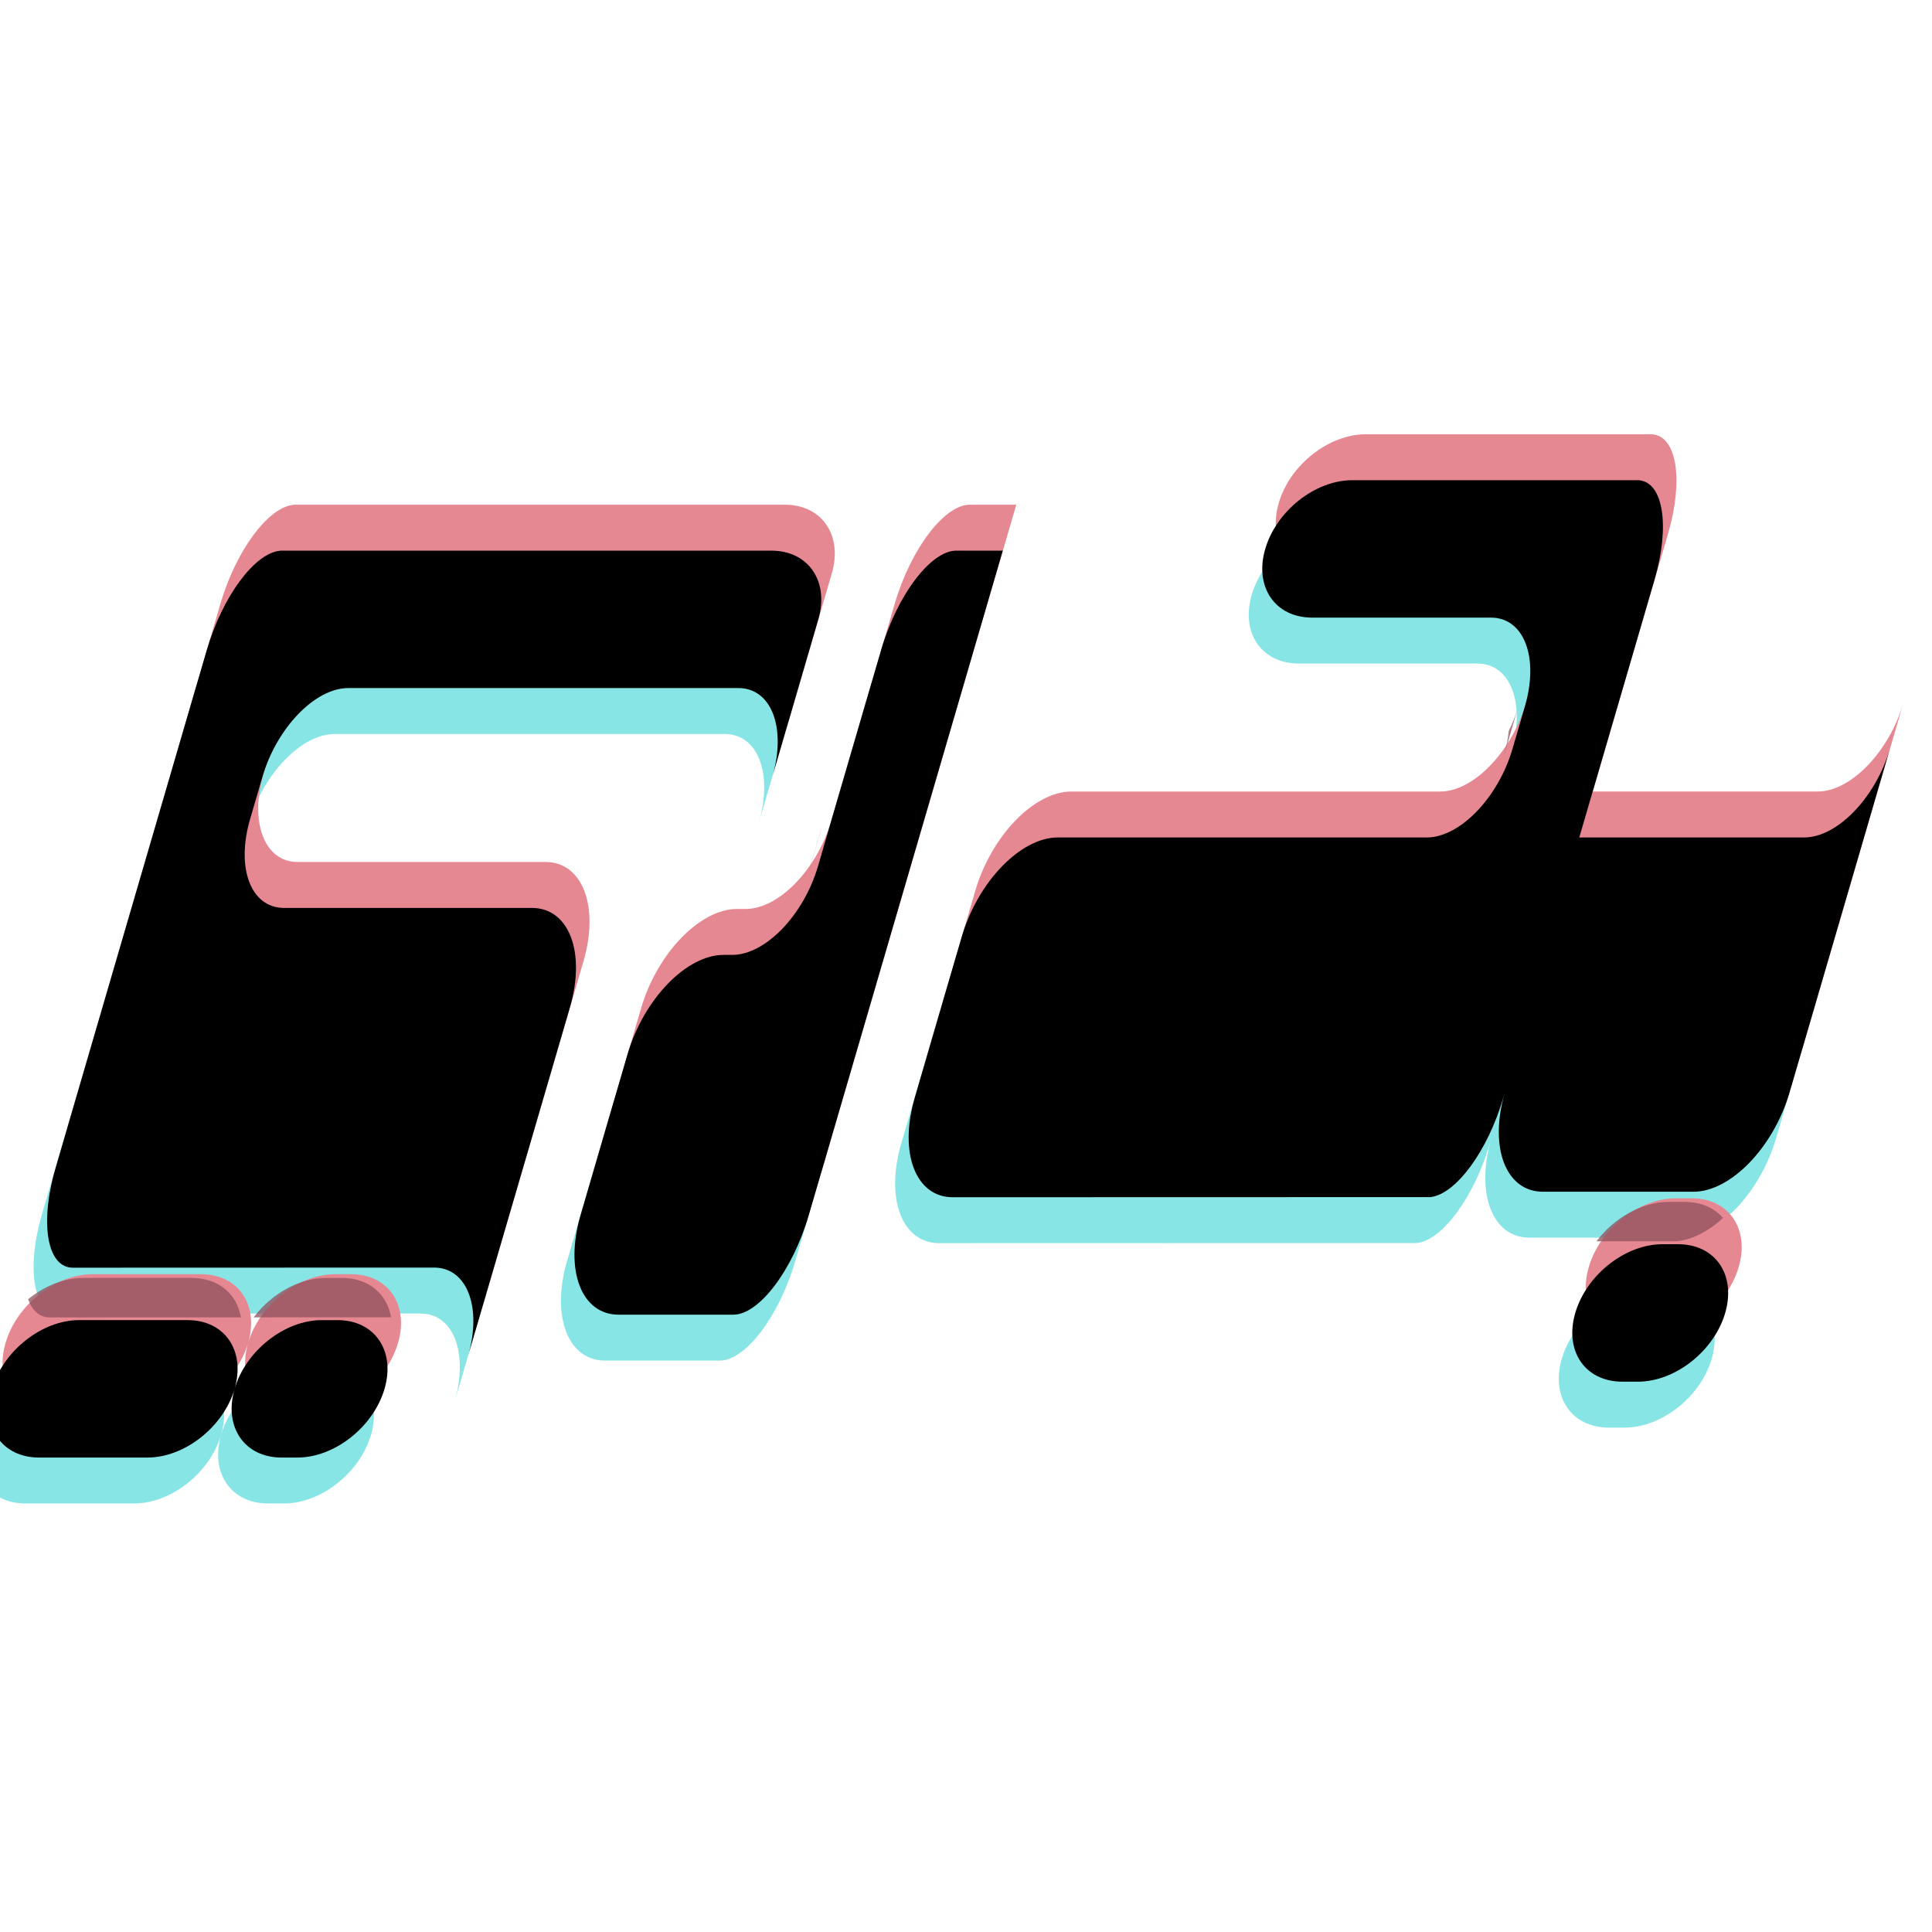 <?xml version="1.0" encoding="UTF-8" standalone="no"?>
<!-- Created with Inkscape (http://www.inkscape.org/) -->

<svg
   width="382mm"
   height="382mm"
   viewBox="0 0 382 382"
   version="1.1"
   id="svg1"
   xml:space="preserve"
   inkscape:version="1.3.2 (091e20ef0f, 2023-11-25, custom)"
   sodipodi:docname="BadriLogo.svg"
   xmlns:inkscape="http://www.inkscape.org/namespaces/inkscape"
   xmlns:sodipodi="http://sodipodi.sourceforge.net/DTD/sodipodi-0.dtd"
   xmlns="http://www.w3.org/2000/svg"
   xmlns:svg="http://www.w3.org/2000/svg"><sodipodi:namedview
     id="namedview1"
     pagecolor="#ffffff"
     bordercolor="#000000"
     borderopacity="0.25"
     inkscape:showpageshadow="2"
     inkscape:pageopacity="0.0"
     inkscape:pagecheckerboard="0"
     inkscape:deskcolor="#d1d1d1"
     inkscape:document-units="mm"
     inkscape:zoom="0.26016034"
     inkscape:cx="1145.4475"
     inkscape:cy="1118.541"
     inkscape:window-width="1920"
     inkscape:window-height="1048"
     inkscape:window-x="0"
     inkscape:window-y="0"
     inkscape:window-maximized="1"
     inkscape:current-layer="layer1" /><defs
     id="defs1"><clipPath
       clipPathUnits="userSpaceOnUse"
       id="clipPath1356"><rect
         style="fill:#000000;fill-opacity:1;stroke:none;stroke-width:3;stroke-linecap:round;stroke-linejoin:round;stroke-miterlimit:4;stroke-dasharray:none;stroke-opacity:1"
         id="rect1358"
         width="960"
         height="1080"
         x="-11764.021"
         y="987.145" /></clipPath><clipPath
       clipPathUnits="userSpaceOnUse"
       id="clipPath1362"><rect
         style="fill:#000000;fill-opacity:1;stroke:none;stroke-width:3;stroke-linecap:round;stroke-linejoin:round;stroke-miterlimit:4;stroke-dasharray:none;stroke-opacity:1"
         id="rect1364"
         width="960"
         height="1080"
         x="-12724.021"
         y="987.145" /></clipPath></defs><g
     inkscape:label="Layer 1"
     inkscape:groupmode="layer"
     id="layer1"
     transform="translate(3769.823,399.667)"><g
       id="g1325"
       transform="matrix(0.756,0,0,0.756,7080.154,-1362.621)"
       style="stroke-width:1.323"><path
         id="path1236"
         style="fill:#88e5e6;fill-opacity:1;stroke-width:37.388;stroke-linecap:round;stroke-linejoin:round"
         d="m -13926.624,1411.349 h -75.042 c -9.714,0 -19.875,8.015 -22.782,17.971 -2.906,9.956 2.576,17.971 12.29,17.971 h 46.752 c 8.64,0 12.612,10.388 8.87,23.203 l -3.239,11.093 c -3.723,12.752 -13.688,23.115 -22.311,23.202 h -96.619 c -9.715,0 -20.923,11.599 -25.13,26.007 l -12.285,42.08 c -4.207,14.408 0.228,26.007 9.943,26.007 l 124.91,-0.033 c 6.622,-0.694 14.999,-12.016 19.074,-25.974 l 0.406,-1.389 c -4.18,14.384 0.252,25.957 9.956,25.957 h 39.397 c 9.715,0 20.922,-11.6 25.129,-26.008 l 11.864,-40.639 14.368,-49.211 c -3.742,12.814 -13.78,23.202 -22.419,23.202 h -58.824 l 19.686,-67.432 c 4.1,-14.044 2.285,-25.415 -4.026,-25.981 z m -355.426,18.42 -0.03,0.03 c -6.642,0.566 -15.095,11.938 -19.196,25.982 l -39.566,135.519 c -4.206,14.408 -2.187,26.009 4.525,26.009 l 94.482,-0.03 c 8.639,0 12.612,10.388 8.871,23.203 l 26.663,-91.258 c 4.207,-14.409 -0.228,-26.009 -9.941,-26.009 h -64.949 c -8.574,-0.087 -12.487,-10.451 -8.763,-23.204 l 3.237,-11.09 c 3.74,-12.814 13.778,-23.204 22.419,-23.204 h 102.065 c 8.64,0 12.612,10.388 8.871,23.202 l 12.02,-41.172 c 2.906,-9.956 -2.574,-17.973 -12.289,-17.973 h -100.175 z m 176.829,0 c -6.711,0 -15.494,11.608 -19.699,26.008 l -16.5,56.518 c -3.722,12.753 -13.688,23.115 -22.311,23.203 h -2.381 c -9.714,0 -20.921,11.601 -25.128,26.01 l -12.285,42.077 c -4.207,14.408 0.228,26.01 9.941,26.01 h 30.035 c 6.713,0 15.503,-11.6 19.71,-26.009 l 43.153,-147.808 7.593,-26.008 h -11.612 l -0.03,0.03 c -0.156,-0.03 -0.321,-0.03 -0.487,-0.03 z m 184.638,181.405 c -9.715,3e-4 -19.875,8.016 -22.782,17.973 -2.906,9.956 2.574,17.971 12.288,17.971 h 4.142 c 9.715,0 19.876,-8.016 22.782,-17.973 2.907,-9.957 -2.575,-17.971 -12.289,-17.971 z m -385.703,19.847 h -28.371 c -9.714,0 -19.875,8.013 -22.782,17.97 -2.906,9.956 2.574,17.973 12.288,17.973 h 28.371 c 9.714,0 19.874,-8.014 22.782,-17.97 -2.907,9.956 2.573,17.971 12.288,17.971 h 4.14 c 9.715,0 19.875,-8.015 22.782,-17.971 2.907,-9.957 -2.573,-17.971 -12.287,-17.971 h -4.141 c -9.715,0 -19.876,8.014 -22.782,17.97 2.906,-9.956 -2.573,-17.971 -12.288,-17.971 z" /><path
         id="path1241"
         style="fill:#e68892;fill-opacity:1;stroke-width:37.388;stroke-linecap:round;stroke-linejoin:round"
         d="m -13919.553,1387.324 h -75.041 c -9.715,0 -19.876,8.015 -22.782,17.971 -2.907,9.956 2.575,17.971 12.289,17.971 h 46.752 c 8.64,0 12.612,10.388 8.87,23.203 l -3.239,11.093 c -3.723,12.752 -13.687,23.115 -22.311,23.202 h -96.619 c -9.715,0 -20.923,11.599 -25.13,26.007 l -12.285,42.08 c -4.207,14.408 0.228,26.007 9.943,26.007 l 124.91,-0.033 c 6.622,-0.694 14.999,-12.016 19.075,-25.974 l 0.405,-1.389 c -4.18,14.384 0.252,25.957 9.957,25.957 h 39.396 c 9.715,0 20.922,-11.6 25.129,-26.008 l 11.865,-40.639 14.367,-49.211 c -3.742,12.814 -13.779,23.202 -22.419,23.202 h -58.824 l 19.687,-67.432 c 4.099,-14.044 2.285,-25.415 -4.027,-25.981 z m -355.426,18.42 -0.03,0.03 c -6.642,0.566 -15.095,11.938 -19.195,25.982 l -39.567,135.519 c -4.206,14.408 -2.187,26.009 4.526,26.009 l 94.481,-0.03 c 8.639,0 12.612,10.388 8.872,23.203 l 26.662,-91.258 c 4.207,-14.409 -0.228,-26.009 -9.941,-26.009 h -64.949 c -8.573,-0.087 -12.487,-10.451 -8.763,-23.204 l 3.237,-11.09 c 3.741,-12.814 13.778,-23.204 22.419,-23.204 h 102.065 c 8.64,0 12.613,10.388 8.871,23.202 l 12.02,-41.172 c 2.906,-9.956 -2.574,-17.973 -12.288,-17.973 h -100.176 z m 176.829,0 c -6.711,0 -15.494,11.608 -19.698,26.008 l -16.5,56.518 c -3.723,12.753 -13.689,23.115 -22.312,23.203 h -2.381 c -9.714,0 -20.921,11.601 -25.128,26.01 l -12.285,42.077 c -4.207,14.408 0.228,26.01 9.942,26.01 h 30.034 c 6.713,0 15.503,-11.6 19.71,-26.009 l 43.153,-147.808 7.593,-26.008 h -11.611 l -0.03,0.03 c -0.157,-0.03 -0.321,-0.03 -0.488,-0.03 z m 184.638,181.405 c -9.714,3e-4 -19.875,8.016 -22.782,17.973 -2.906,9.956 2.574,17.971 12.288,17.971 h 4.143 c 9.714,0 19.875,-8.016 22.782,-17.973 2.906,-9.957 -2.576,-17.971 -12.29,-17.971 z m -385.703,19.847 h -28.37 c -9.715,0 -19.876,8.013 -22.783,17.97 -2.906,9.956 2.574,17.973 12.289,17.973 h 28.37 c 9.714,0 19.874,-8.014 22.782,-17.97 -2.907,9.956 2.573,17.971 12.288,17.971 h 4.141 c 9.714,0 19.874,-8.015 22.782,-17.971 2.906,-9.957 -2.574,-17.971 -12.288,-17.971 h -4.141 c -9.714,0 -19.876,8.014 -22.782,17.97 2.906,-9.956 -2.573,-17.971 -12.288,-17.971 z" /><path
         id="path1250"
         style="fill:#8e505d;fill-opacity:0.753;stroke-width:141.311;stroke-linecap:round;stroke-linejoin:round"
         d="m -4645.4,1782.938 c -2.283,6.915 -5.04,13.617 -8.189,20.016 -0.771,7.595 -2.316,15.598 -4.734,23.879 l -0.475,1.623 c 0.558,-1.689 1.098,-3.387 1.598,-5.1 z m -1245.859,62.93 c -0.571,1.723 -1.122,3.454 -1.633,5.203 l -11.787,40.379 c 2.282,-6.906 5.036,-13.599 8.182,-19.988 0.771,-7.595 2.319,-15.598 4.736,-23.877 z m 559.383,52.934 c -0.276,0.833 -0.55,1.667 -0.838,2.494 l -12.629,43.26 c 0.563,-1.702 1.105,-3.412 1.609,-5.139 z m 836.162,368.934 c -26.572,8e-4 -54.019,15.874 -71.326,38.908 h 75.4 c 16.336,0 33.785,-8.693 49.527,-23.123 -8.622,-9.858 -21.718,-15.785 -37.949,-15.785 z m -1565,75.014 c -18.948,0 -38.335,8.079 -54.182,21.057 4.162,11.28 11.327,17.916 21.18,17.916 l 188.838,-0.061 c -3.855,-23.036 -22.032,-38.912 -48.609,-38.912 z m 239.773,0.01 c -26.573,0 -54.025,15.871 -71.332,38.902 l 135.586,-0.043 c -3.874,-23.009 -22.048,-38.859 -48.603,-38.859 z"
         transform="matrix(0.265,0,0,0.265,-12724.021,987.145)" /><path
         id="path1243"
         style="fill:#000000;fill-opacity:1;stroke-width:37.388;stroke-linecap:round;stroke-linejoin:round"
         d="m -13923.089,1399.337 h -75.041 c -9.715,0 -19.876,8.015 -22.782,17.971 -2.906,9.956 2.575,17.971 12.29,17.971 h 46.751 c 8.64,0 12.612,10.388 8.871,23.203 l -3.239,11.093 c -3.723,12.752 -13.688,23.115 -22.312,23.202 h -96.619 c -9.714,0 -20.923,11.599 -25.13,26.007 l -12.285,42.08 c -4.206,14.408 0.228,26.007 9.944,26.007 l 124.909,-0.033 c 6.623,-0.694 15,-12.016 19.075,-25.974 l 0.405,-1.389 c -4.18,14.384 0.252,25.957 9.957,25.957 h 39.397 c 9.714,0 20.922,-11.6 25.128,-26.008 l 11.865,-40.639 14.367,-49.211 c -3.741,12.814 -13.779,23.202 -22.418,23.202 h -58.824 l 19.686,-67.432 c 4.1,-14.044 2.285,-25.415 -4.026,-25.981 z m -355.426,18.42 -0.03,0.03 c -6.642,0.566 -15.094,11.938 -19.195,25.982 l -39.566,135.519 c -4.207,14.408 -2.188,26.009 4.525,26.009 l 94.482,-0.03 c 8.639,0 12.611,10.388 8.871,23.203 l 26.663,-91.258 c 4.206,-14.409 -0.229,-26.009 -9.942,-26.009 h -64.949 c -8.573,-0.087 -12.486,-10.451 -8.763,-23.204 l 3.237,-11.09 c 3.741,-12.814 13.779,-23.204 22.419,-23.204 h 102.066 c 8.639,0 12.612,10.388 8.87,23.202 l 12.02,-41.172 c 2.907,-9.956 -2.573,-17.973 -12.288,-17.973 h -100.176 z m 176.829,0 c -6.711,0 -15.494,11.608 -19.698,26.008 l -16.5,56.518 c -3.723,12.753 -13.688,23.115 -22.312,23.203 h -2.38 c -9.715,0 -20.922,11.601 -25.129,26.01 l -12.285,42.077 c -4.206,14.408 0.228,26.01 9.942,26.01 h 30.034 c 6.713,0 15.504,-11.6 19.71,-26.009 l 43.153,-147.808 7.594,-26.008 h -11.612 l -0.03,0.03 c -0.156,-0.03 -0.321,-0.03 -0.487,-0.03 z m 184.639,181.405 c -9.715,3e-4 -19.876,8.016 -22.782,17.973 -2.907,9.956 2.573,17.971 12.288,17.971 h 4.142 c 9.714,0 19.875,-8.016 22.782,-17.973 2.906,-9.957 -2.575,-17.971 -12.29,-17.971 z m -385.704,19.847 h -28.37 c -9.714,0 -19.876,8.013 -22.782,17.97 -2.907,9.956 2.573,17.973 12.288,17.973 h 28.37 c 9.715,0 19.874,-8.014 22.782,-17.97 -2.907,9.956 2.573,17.971 12.289,17.971 h 4.14 c 9.715,0 19.875,-8.015 22.782,-17.971 2.907,-9.957 -2.573,-17.971 -12.288,-17.971 h -4.141 c -9.714,0 -19.875,8.014 -22.782,17.97 2.907,-9.956 -2.572,-17.971 -12.288,-17.971 z" /></g></g></svg>

